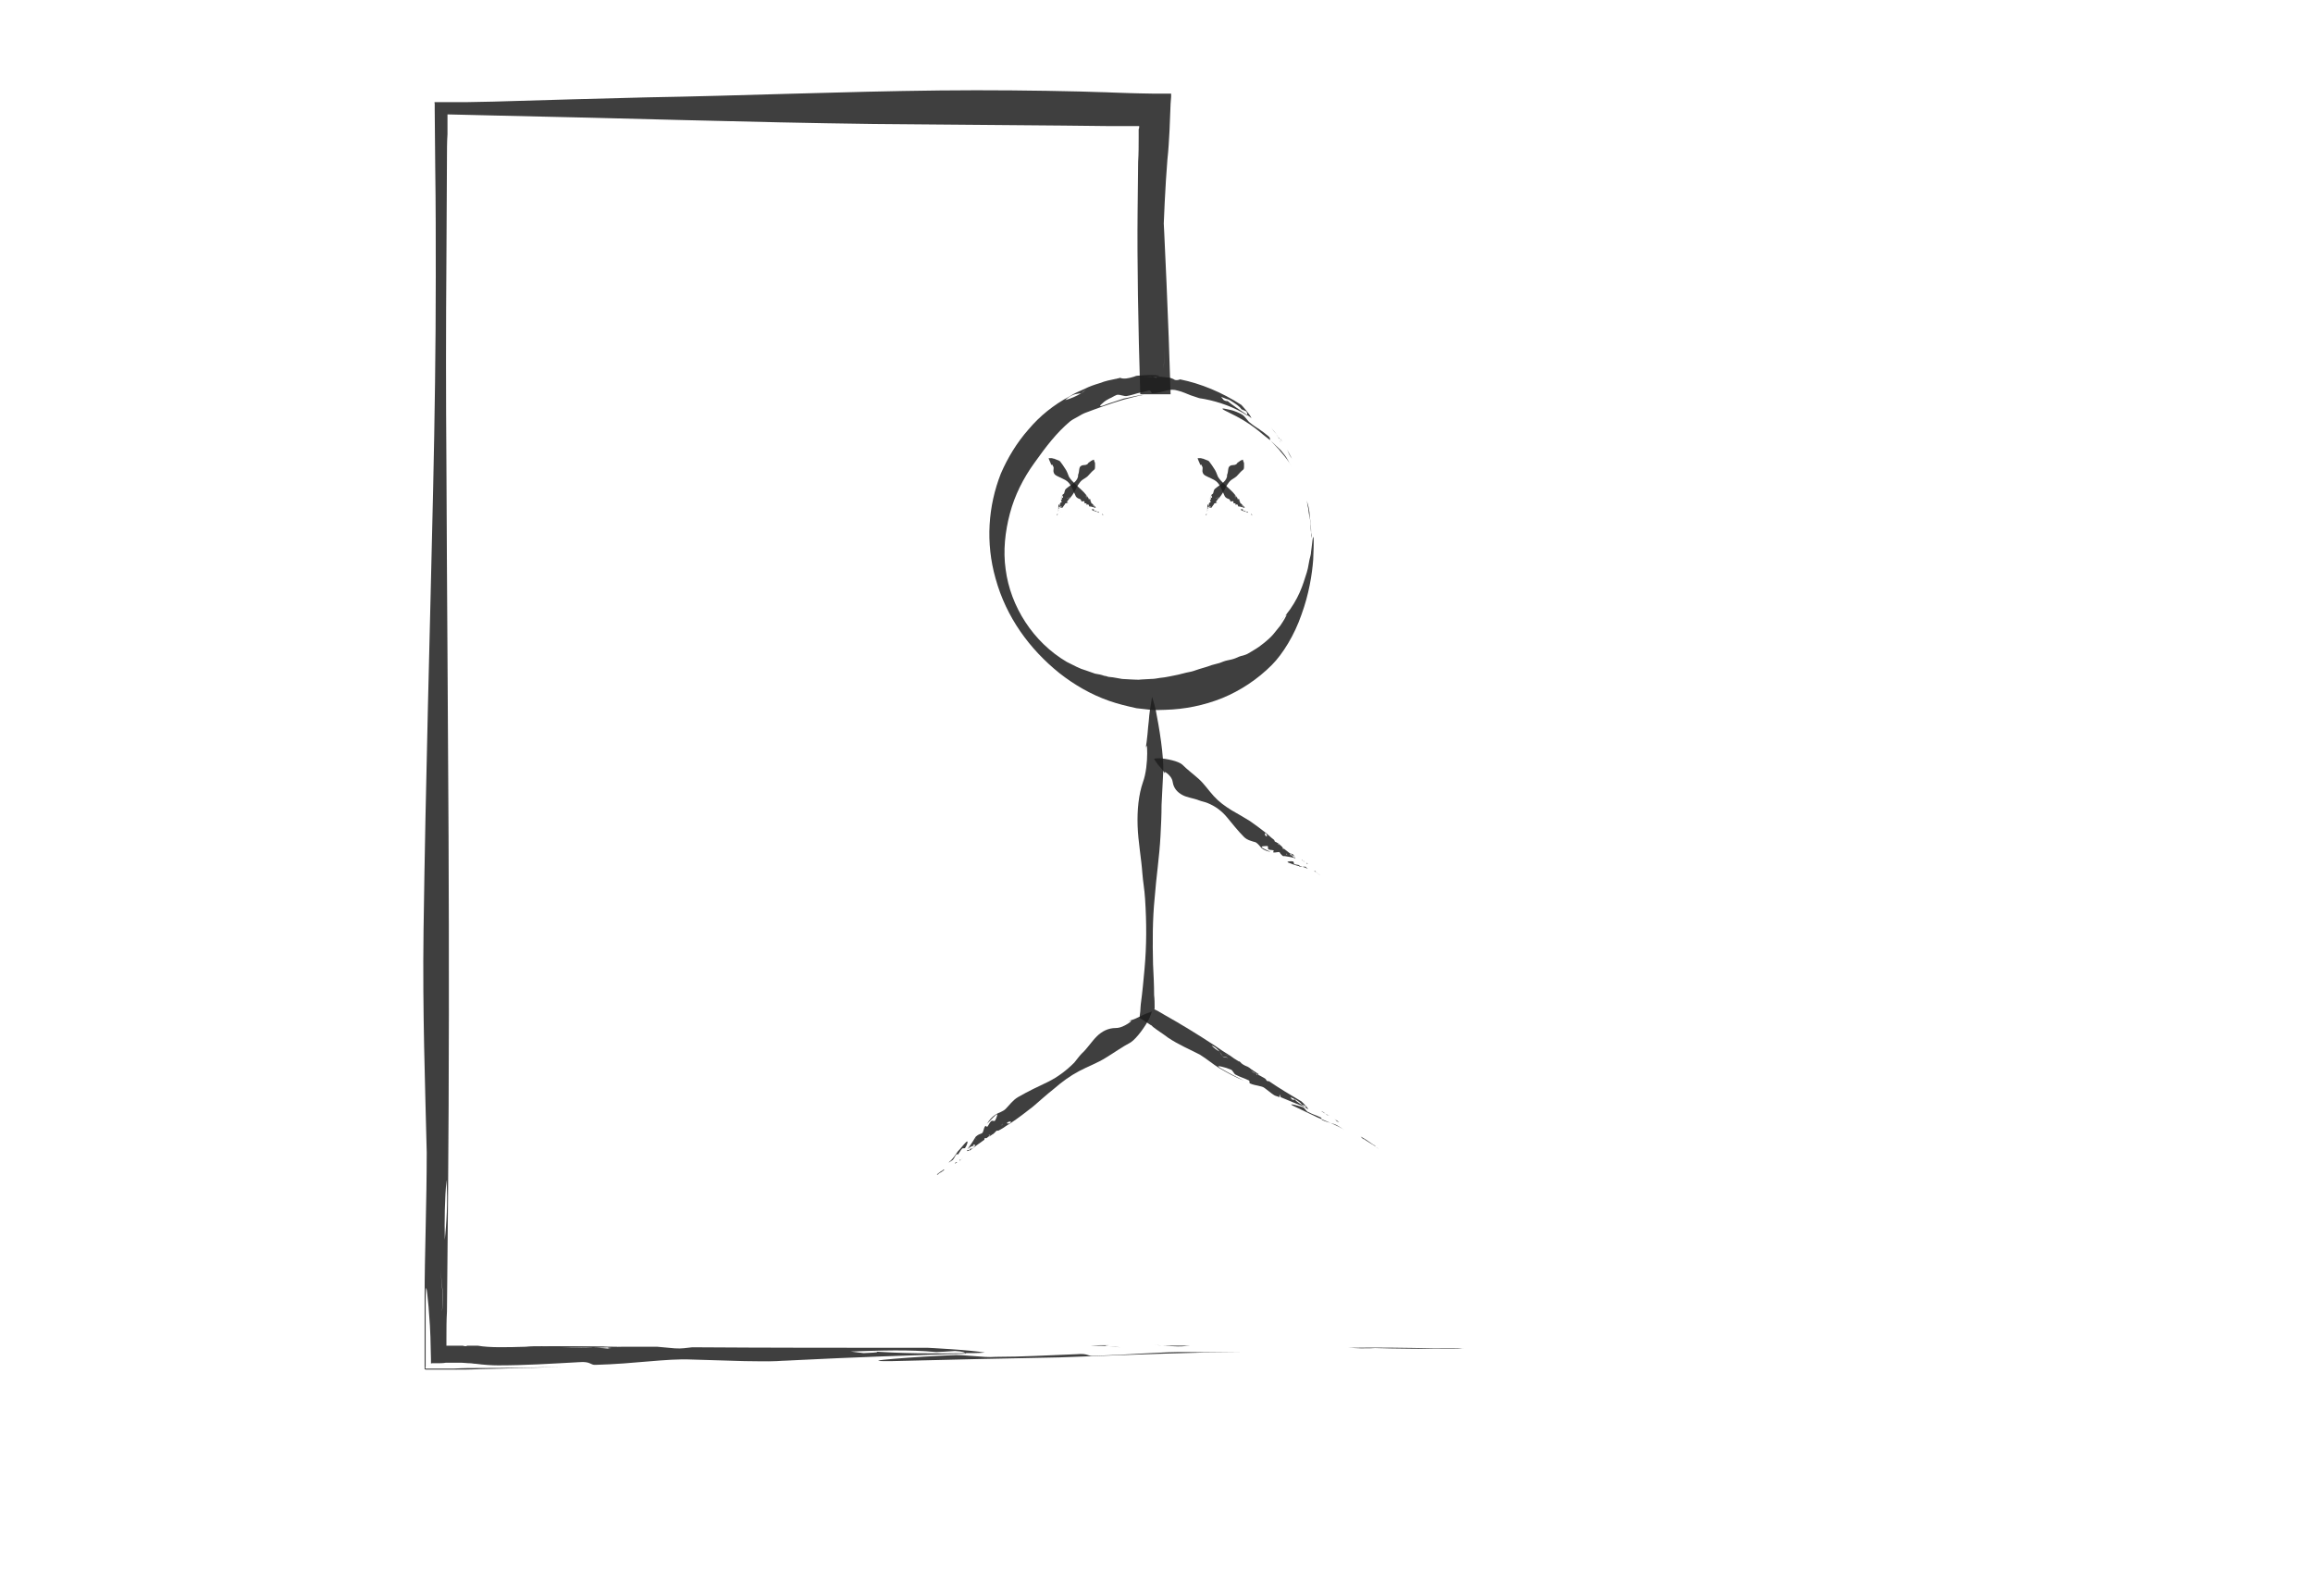 <?xml version="1.0" encoding="utf-8"?>
<!-- Generator: Adobe Illustrator 19.2.1, SVG Export Plug-In . SVG Version: 6.00 Build 0)  -->
<svg version="1.1" id="Calque_1" xmlns="http://www.w3.org/2000/svg" xmlns:xlink="http://www.w3.org/1999/xlink" x="0px" y="0px"
	 viewBox="0 0 434.7 300" style="enable-background:new 0 0 434.7 300;" xml:space="preserve">
<style type="text/css">
	.st0{opacity:0.85;}
	.st1{fill:#1D1D1D;}
	.st2{fill:#FFFFFF;}
</style>
<g>
	<g>
		<g>
			<g class="st0">
				<g>
					<path class="st1" d="M223.7,252.9c-2.2,0-4.5,0-6.7-0.1c1.1,0,2.2,0.1,3.4,0.2C221.8,253.1,222.6,253,223.7,252.9z"/>
					<path class="st1" d="M210.8,252.8c-0.4,0-0.8,0-1.2,0c-0.4,0-0.7,0-1,0C209.3,252.8,210,252.8,210.8,252.8z"/>
					<path class="st1" d="M199.1,252.8c2.1,0,4,0,5.9,0C203.4,252.8,201.4,252.8,199.1,252.8z"/>
					<path class="st1" d="M208.4,253c-0.7-0.1-1.1-0.2,0.1-0.2c0,0,0,0,0,0c-1.2,0-2.3,0-3.5,0.1C206.3,252.9,207.4,252.9,208.4,253
						z"/>
					<path class="st1" d="M208.4,253c0.7,0.1,1.8,0.2,2.2,0.2C209.9,253.1,209.2,253.1,208.4,253z"/>
					<path class="st1" d="M205.5,254.8c-1.2,0.1-0.9-0.5-3.2-0.3c-5.5,0.2-10.1,0.5-15.2,0.5c-2.3,0.2-6-0.5-8.3-0.3
						c-5.5,0.2-19.4,1.2-11.2,1.1c12.4-0.3,20.4-0.5,31.5-0.7c9-0.3,17.7-0.7,26.9-0.9c2.6,0,5,0,7.4,0c-3.2,0-6.4-0.1-10-0.1
						C218.6,254,212.9,254.6,205.5,254.8z"/>
					<path class="st1" d="M273,253.4c-1.2,0-3.5,0-3.5,0c-5.2-0.1-10.7-0.2-16.1-0.1c0.8,0,1.6,0.1,2.4,0.1c3.1,0,3.5-0.1,0.7-0.1
						c6.4,0.2,12.4,0.2,18.5,0.2C274.6,253.5,274.7,253.4,273,253.4z"/>
					<path class="st1" d="M278.6,253.5c-1.2,0-2.4,0-3.6,0c0,0,0.1,0,0.1,0c1.2,0,2.4,0,3.6,0C278.7,253.5,278.6,253.5,278.6,253.5z
						"/>
					<path class="st1" d="M174.4,253.3c-15.5,0-30.1,0-44.3-0.1c-1.1,0.1-1.9,0.3-3.3,0.2c-1.1-0.1-2.2-0.2-3.3-0.3
						c-2.1,0-4.2,0-6.2,0c-0.7,0-1.5,0-2.2,0.1c0,0,0,0-0.1,0c-1.2,0.1-0.8,0.2-0.1,0.3c0.8,0.1,1.5,0.2,2.2,0.3
						c-0.4-0.1-1.5-0.2-2.2-0.3c-1-0.1-2.1-0.2-3.4-0.2c-1.9,0-3.9,0.1-5.9,0c2.3-0.1,4.2-0.1,5.9,0c1.2,0,2.4-0.1,3.5-0.1
						c0.3,0,0.7,0,1-0.1c-4.7,0-9.5-0.1-14.2-0.1c-1.1,0-2.1,0-3,0.1c-3.4,0.1-6.8,0.2-9-0.2c-0.8,0-1.6,0-2.4,0
						c0.1,0,0.3,0,0.4,0.1c-0.3,0-0.6,0-0.8-0.1l-2.3,0l-0.6,0c-0.1,0-0.2,0-0.2,0l0-0.3l0-1.2c0-1.6,0-3.3,0.1-4.9
						c-0.1-2.3-0.3-4.7-0.4-7.1c0,0,0.3-1.6,0.4-2.4c-0.2-1-0.3-2.4-0.4-4c-0.2,1.9-0.5,3.7-0.6,5.3c-0.4,2.4,0.8,5.4,0,8.2
						c0.7-2.8-0.4-5.8,0-8.2c0.2-1.6,0.4-3.4,0.6-5.3c-0.1-3.4,0-7.8,0.3-11.3c0.3,4.4,0,8.1-0.3,11.3c0.1,1.6,0.2,3,0.4,4
						c-0.1,0.8-0.4,2.4-0.4,2.4c0.1,2.4,0.3,4.8,0.4,7.1c0.1-7,0.1-14.1,0.2-21.3c0.2-23.3,0.2-45.7,0.1-68.3
						c-0.1-22.6-0.3-45.4-0.4-69.6c-0.1-13.1-0.1-25.9,0-38.6c0-6.3,0.1-12.6,0.1-18.8c0-1.6,0-3.1,0.1-4.7l0-2.3l0-0.6l0-0.3
						c0-0.2,0-0.4,0-0.5c2.8,0.1,5.6,0.1,8.4,0.2c24.6,0.5,48.1,1.3,71.7,1.6c11.8,0.1,23.6,0.2,35.6,0.3c3,0,6,0.1,9,0.1
						c1.5,0,3,0,4.5,0c0.2,0,0.3,0,0.5,0l0.2,0c0,0,0.1,0,0.1,0l0,0.1c0,0.2,0,0.3-0.1,0.5l0,0.1l0,0.1c0,0,0,0.2,0,0.2l0,1.1
						c0,1.5,0,3.1-0.1,4.6c0,3.1-0.1,6.2-0.1,9.3c-0.1,9,0.1,21.4,0.5,34.4h5.7c-0.4-14-1.1-28.8-1.6-38.5
						c-0.4-6.1-0.7-9.9-0.8-12.2c-0.2-2.2-0.2-2.9-0.3-2.8c-0.1,0.3-0.2,3.7-0.2,4.3c-0.2,6.8-0.5,13-0.7,20.5
						c-0.2,7.5-0.3,16.7-0.8,28.7h2.9c0.1-3,0.2-5.6,0.4-8.7c-0.5,10.5-0.6,6.6-0.6-2.4c0-9,0.3-23.1,1.1-33
						c0.2-1.8,0.3-3.6,0.4-5.5c0.1-1.7,0.1-3.3,0.2-5l0.1-1.3c0-0.2,0-0.5,0-0.6l-0.6,0c-0.9,0-1.7,0-2.6,0c-1.7,0-4-0.1-4.6-0.1
						c-1,0-2-0.1-3-0.1c-2-0.1-4.1-0.1-6.2-0.2c-8.4-0.2-17.4-0.3-26.5-0.2c-18.3,0.2-37.4,1-55.1,1.3c-8.9,0.2-18.3,0.5-28.9,0.8
						c-1.7,0-3.4,0.1-5.1,0.1l-2.6,0l-1.1,0l-1.2,0l-0.6,0l-0.3,0c-0.1,0,0,0.2,0,0.3l0,1.2c0,3.7,0.1,7.3,0.1,11
						c0.1,6.8,0.1,13.5,0.1,20.2c0,13.4-0.2,26.7-0.5,40.2c-0.6,26.8-1.4,54-1.8,82.9c-0.2,15.3,0.3,28.7,0.6,41.6
						c0,9.4-0.4,19.5-0.4,27.1c0,3.9,0,7.6,0,11.3c0,0.6,0,1.2,0,1.8l0,0.5c0,0.1,0.1,0,0.2,0.1l0.2,0l0.9,0c1.2,0,2.4,0,3.6,0
						c1.9,0,3.7,0,5.5-0.1c5.3-0.1,10.4-0.3,15.4-0.4c-5.5,0.1-10.3,0.2-15.3,0.2c-1.6,0-3.2,0-4.9,0.1c-1.1,0-2.2,0-3.3,0
						c-0.6,0-1.1,0-1.7,0l-0.4,0c-0.1-0.1,0-0.3,0-0.4l0-0.8c0-2.3,0-4.7,0-7c0-1.4,0-2.9,0-4.4c0-4.1,0.2-2.7,0.5,0.5
						c0.1,0.8,0.1,1.7,0.2,2.6c0,0.5,0.1,1,0.1,1.4c0,0.7,0.1,1.5,0.1,2.2c0,1.4,0.1,2.9,0.1,4.2c0,0.2,0,0.3,0,0.5l0,0.2
						c0,0.1,0.1,0,0.2,0c0.3,0,0.6,0,0.9,0c0.6,0,1.2,0,1.7-0.1c0.9,0,1.8,0,2.9,0c0.5,0,1,0.1,1.6,0.1c0.4,0,0.7,0.1,1.1,0.1
						c1.5,0.2,3,0.3,4.2,0.3c5.1,0,9.7-0.3,15.2-0.6c2.3-0.2,2.1,0.6,3.2,0.5c7.4-0.2,13.2-1.2,17.9-1c3.6,0.1,6.9,0.2,10,0.3
						c2,0,4,0.1,6.1,0c1.3-0.1,2.7-0.1,4-0.2c-1.1-0.2-1.5-0.5-1.8-0.7c2,0.1,4.7,0.1,6.7,0.2c-2-0.1-4.7-0.1-6.7-0.2
						c0.4,0.3,0.7,0.5,1.8,0.7c9.8-0.5,21.1-0.9,31.6-1.2c0,0-0.1,0-0.1-0.1c-6.1,0.1-12.1,0.1-18.5-0.4c2.8,0.1,2.4,0.3-0.7,0.4
						c-0.8-0.1-1.6-0.2-2.4-0.3c5.5-0.2,10.9-0.4,16.1,0.1c0,0,2.3-0.1,3.5-0.2c1.7,0.1,1.7,0.3,2,0.4c1.2,0,2.4,0,3.6-0.1
						C182.5,253.7,174.4,253.3,174.4,253.3z"/>
					<path class="st1" d="M111.3,253.2c0.8,0,1.9,0,3-0.1c-4,0-7.9-0.1-11.9-0.1C104.5,253.4,107.9,253.3,111.3,253.2z"/>
				</g>
			</g>
		</g>
	</g>
</g>
<g>
	<g>
		<g>
			<g class="st0">
				<g>
					<path class="st1" d="M242.8,86.2c-0.3-0.6-0.6-1.1-0.9-1.7c0.1,0.3,0.3,0.6,0.4,0.9C242.5,85.8,242.6,85.9,242.8,86.2z"/>
					<path class="st1" d="M241,83c-0.1-0.1-0.1-0.2-0.2-0.3c-0.1-0.1-0.1-0.2-0.2-0.2L241,83z"/>
					<path class="st1" d="M238.9,80.4c0.4,0.5,0.7,0.9,1.1,1.3C239.7,81.3,239.3,80.9,238.9,80.4z"/>
					<path class="st1" d="M240.4,82.6c-0.1-0.2-0.1-0.3,0.1-0.1c0,0,0,0,0,0c-0.2-0.3-0.4-0.5-0.6-0.8
						C240.2,82,240.3,82.3,240.4,82.6z"/>
					<path class="st1" d="M240.4,82.6c0.1,0.2,0.2,0.5,0.3,0.6C240.6,83,240.5,82.8,240.4,82.6z"/>
					<path class="st1" d="M238.8,82.8c-0.3-0.2,0.1-0.4-0.4-0.8c-0.6-0.5-1.1-0.9-1.7-1.3c-0.6-0.4-1.1-0.7-1.7-1.2
						c-0.5-0.3-1-1.3-1.6-1.6c-0.3-0.2-0.8-0.4-1.3-0.6c-0.5-0.2-1-0.3-1.5-0.4c-0.8-0.2-1.3-0.2-0.3,0.3c2.9,1.4,4.8,2.5,7.1,4.5
						C237.9,82.1,238.4,82.5,238.8,82.8l1.3,1.4c0.2,0.2,0.4,0.4,0.6,0.7l0.6,0.7c0.4,0.5,0.8,1,1.1,1.5c0.3,0.6,0.6,1.2,0.9,1.8
						c-0.2-0.4-0.4-0.8-0.6-1.2c-0.2-0.4-0.4-0.8-0.7-1.3c-0.3-0.6-0.8-1.2-1.3-1.8C240.2,84.1,239.5,83.5,238.8,82.8z"/>
					<path class="st1" d="M246.4,99.5c0-0.3-0.1-1-0.1-1c0-0.7-0.2-1.5-0.2-2.2c-0.1-0.4-0.1-0.8-0.2-1.1c-0.1-0.4-0.2-0.7-0.3-1.1
						c0,0.2,0.1,0.4,0.1,0.7c0.2,0.9,0.2,1,0.1,0.2c0.1,0.9,0.2,1.8,0.4,2.6c0.1,0.8,0.1,1.7,0.2,2.6
						C246.4,100,246.4,100,246.4,99.5z"/>
					<path class="st1" d="M246.5,101.1c0-0.3,0-0.7-0.1-1l0,0C246.4,100.5,246.4,100.8,246.5,101.1L246.5,101.1z"/>
					<path class="st1" d="M233.3,76.1c-3.7-2.4-7.6-4-11.5-4.8c-0.3,0.1-0.6,0.2-1,0.1c-0.3-0.2-0.6-0.3-0.9-0.4
						c-0.6-0.1-1.2-0.1-1.8-0.2c-0.2,0-0.4,0-0.6,0l0,0c-0.3,0.1-0.2,0.2,0,0.3c0.2,0.1,0.4,0.2,0.6,0.3c-0.1-0.1-0.4-0.2-0.6-0.3
						c-0.3-0.1-0.6-0.2-0.9-0.3c-0.5,0.1-1.1,0.1-1.7,0.1c0.6-0.1,1.2-0.2,1.7-0.1c0.3,0,0.7,0,1-0.1c0.1,0,0.2,0,0.3-0.1
						c-1.3-0.2-2.7-0.1-4,0c-0.3,0-0.6,0.1-0.8,0.2c-1,0.3-1.9,0.5-2.6,0.2c-0.2,0.1-0.5,0.1-0.7,0.2l0.2,0c-0.1,0-0.2,0-0.3,0
						c-1,0.2-2,0.4-3,0.8c-0.6,0.4-1.2,0.8-1.8,1.1c0,0-0.1,0-0.3,0c-0.2,0-0.4,0-0.5,0c-0.2,0.3-0.5,0.6-0.9,0.8
						c0.6,0,1.1,0,1.6-0.1c0.7,0.1,1.1-1.2,2.1-0.8c-1-0.4-1.4,0.9-2.1,0.8c-0.5,0.1-1,0-1.6,0.1c-0.8,0.5-1.9,1-3,1.3
						c0.5-0.5,1-0.8,1.5-1c0.5-0.2,1-0.2,1.5-0.3c0.4-0.3,0.7-0.5,0.9-0.8c0.1,0,0.3,0,0.5,0c0.2,0,0.3,0,0.3,0
						c0.6-0.3,1.2-0.7,1.8-1.1c-1,0.3-1.9,0.6-2.9,1.1c-0.9,0.4-1.9,0.8-2.8,1.4c-3,1.6-5.6,3.7-7.7,6.2c-2.2,2.5-3.9,5.3-5.2,8.3
						c-2.4,6.1-2.9,13-1,19.7c2,7.3,6.4,13.3,12,17.8c2.8,2.2,5.9,4,9.3,5.2c1.7,0.6,3.4,1,5.2,1.4l2.7,0.3c0.9,0.1,1.8,0,2.7,0
						c3.6-0.1,7.2-0.8,10.7-2.2c3.4-1.4,6.6-3.5,9.3-6.2c2.1-2.1,4.3-5.7,5.6-9.5c1.4-3.8,2-7.6,2.2-10.3c0.3-7-0.2-3.4-0.2-3.1
						c-0.1,0.6-0.1,1.1-0.2,1.6c0,0.5-0.2,1-0.3,1.5c-0.1,0.5-0.2,1-0.3,1.6c-0.1,0.5-0.3,1.1-0.5,1.7c-0.7,2.3-1.8,5.2-4.7,8.3
						c0.9-1.1,1.3-1.4,1.2-1.2c-0.1,0.2-0.5,1-1.2,2c-0.4,0.5-0.8,1-1.3,1.6c-0.5,0.6-1.1,1.1-1.7,1.6c-0.6,0.5-1.3,1-2,1.4
						c-0.3,0.2-0.7,0.4-1,0.6c-0.3,0.2-0.7,0.3-1,0.4c-0.5,0.1-1,0.3-1.4,0.5c-0.5,0.2-1,0.3-1.5,0.4c-0.5,0.1-1,0.3-1.5,0.5
						c-0.5,0.1-1,0.3-1.5,0.4c-1,0.4-2,0.6-3.1,1c-0.5,0.2-1.1,0.3-1.6,0.4c-0.5,0.1-1.1,0.3-1.6,0.4c-1.1,0.2-2.2,0.5-3.4,0.6
						c-0.6,0.1-1.1,0.2-1.7,0.2l-1.8,0.1c-0.6,0.1-1.2,0-1.8,0c-0.6,0-1.2-0.1-1.8-0.1c-0.6-0.1-1.2-0.2-1.7-0.3l-0.9-0.1
						c-0.3-0.1-0.6-0.2-0.8-0.2c-0.5-0.2-1.1-0.3-1.7-0.4c-0.6-0.2-1.1-0.4-1.7-0.6c-0.3-0.1-0.6-0.2-0.9-0.3
						c-0.3-0.1-0.6-0.3-0.9-0.4c-0.6-0.3-1.2-0.6-1.8-0.9c-6.3-3.7-10.6-10.4-11.5-17.4c-0.5-3.5-0.1-7.1,0.8-10.5
						c0.9-3.4,2.5-6.6,4.6-9.5c2.2-3.1,4.2-5.7,6.7-7.8c0.5-0.4,1-0.6,1.5-0.9c0.5-0.3,1-0.6,1.6-0.8c1.1-0.4,2.1-0.8,3-1.1
						c1.4-0.5,2.7-0.9,4-1.3c1.3-0.3,2.5-0.7,3.8-0.9c-1.4,0.1-2.6,0.5-3.8,0.7c-0.6,0.2-1.2,0.4-1.8,0.6c-0.6,0.2-1.3,0.4-2,0.7
						c-1,0.3-0.7,0-0.1-0.5c0.3-0.3,0.8-0.6,1.2-0.8c0.5-0.2,0.9-0.5,1.2-0.6c0.3-0.2,0.7-0.1,1.1,0c0.4,0.1,0.8,0.2,1.1,0.1
						c0.6-0.1,1.2-0.3,1.9-0.5c0.6-0.1,1.3-0.3,2-0.5c0.6-0.2,0.5,0.6,0.8,0.5c0.9,0,1.8-0.3,2.6-0.5c0.8-0.2,1.5-0.2,2.1,0
						c0.9,0.2,1.7,0.6,2.5,0.9c0.5,0.2,1,0.3,1.5,0.5c0.3,0.1,0.7,0.1,1.1,0.2c-0.2-0.3-0.2-0.6-0.2-0.9c0.5,0.2,1.1,0.6,1.6,0.8
						c-0.5-0.2-1.1-0.6-1.6-0.8c0,0.3,0,0.6,0.2,0.9c2.6,0.5,5.6,1.5,8,3.1l0-0.1c-1.4-1-2.8-1.8-4.1-3c0.3,0.2,0.4,0.4,0.4,0.4
						c-0.1,0-0.3,0-0.7-0.2l-0.5-0.6c0.4,0.1,0.7,0.3,1.1,0.4c0.4,0.1,0.7,0.3,1,0.5c0.6,0.4,1.3,0.8,1.7,1.4c0,0,0.6,0.3,0.9,0.4
						c0.3,0.4,0.2,0.5,0.2,0.7c0.3,0.2,0.6,0.4,0.8,0.6C234.9,77.8,233.3,76.1,233.3,76.1z"/>
					<path class="st1" d="M216.5,70.9c0.2,0,0.5,0,0.8,0L216.5,70.9l-0.9-0.1l-1.7,0C214.6,71.2,215.5,71.1,216.5,70.9z"/>
				</g>
			</g>
		</g>
	</g>
</g>
<g>
	<g>
		<g>
			<g class="st0">
				<g>
					<path class="st1" d="M251.7,210.9l-0.9-0.6c0.1,0.1,0.3,0.2,0.4,0.4C251.3,210.8,251.5,210.8,251.7,210.9z"/>
					<path class="st1" d="M249.9,209.7c-0.1,0-0.1-0.1-0.2-0.1c-0.1,0-0.1,0-0.2-0.1L249.9,209.7z"/>
					<path class="st1" d="M248.3,208.8c0.3,0.2,0.6,0.4,0.8,0.5C248.9,209.1,248.6,208.9,248.3,208.8z"/>
					<path class="st1" d="M249.5,209.7c-0.1-0.1-0.1-0.2,0.1-0.1l0,0c-0.2-0.1-0.3-0.2-0.5-0.3C249.2,209.4,249.4,209.5,249.5,209.7
						z"/>
					<path class="st1" d="M249.5,209.7c0.1,0.1,0.2,0.2,0.2,0.3C249.7,209.9,249.6,209.8,249.5,209.7z"/>
					<path class="st1" d="M248.5,210.5c-0.2-0.1,0-0.3-0.3-0.5c-0.8-0.4-1.6-0.6-2.3-1c-0.4-0.1-0.7-0.8-1-0.9
						c-0.8-0.3-3.1-0.9-1.9-0.3c1.8,0.9,3,1.4,4.6,2.2c1.4,0.6,2.7,1.1,4.1,1.8c0.4,0.2,0.7,0.4,1,0.6c-0.4-0.3-0.9-0.6-1.4-0.9
						C250.6,211.1,249.6,211,248.5,210.5z"/>
					<path class="st1" d="M258.4,215.3c-0.2-0.1-0.5-0.3-0.5-0.3c-0.7-0.5-1.4-1-2.2-1.4l0.3,0.3c0.4,0.3,0.5,0.3,0.1,0
						c0.8,0.6,1.7,1.1,2.5,1.6C258.6,215.5,258.6,215.5,258.4,215.3z"/>
					<path class="st1" d="M259.1,215.9c-0.2-0.1-0.3-0.2-0.5-0.3l0,0C258.8,215.7,259,215.8,259.1,215.9L259.1,215.9z"/>
					<path class="st1" d="M244.6,207c-2.2-1.3-4.2-2.5-6.1-3.8c-0.2,0-0.4,0-0.5-0.2c-0.1-0.2-0.2-0.3-0.4-0.4l-0.9-0.5
						c-0.1,0-0.2-0.1-0.3-0.2l0,0c-0.2,0-0.2,0-0.1,0.2c0.1,0.1,0.2,0.2,0.2,0.3c0-0.1-0.1-0.2-0.2-0.3c-0.1-0.1-0.2-0.3-0.4-0.4
						c-0.3-0.1-0.6-0.3-0.8-0.5c0.3,0.1,0.6,0.3,0.8,0.5c0.2,0.1,0.4,0.2,0.5,0.2c0.1,0,0.1,0,0.2,0c-0.6-0.4-1.3-0.8-1.9-1.3
						c-0.2-0.1-0.3-0.2-0.4-0.2c-0.5-0.2-1-0.5-1.2-0.8l-0.3-0.2c0,0,0,0.1,0,0.1c0,0-0.1-0.1-0.1-0.1c-0.5-0.3-1-0.6-1.5-1
						c-0.4-0.1-0.8-0.2-1.1-0.3c0,0-0.1-0.3-0.2-0.4c-0.2,0-0.4,0-0.7-0.1c0.2,0.3,0.4,0.6,0.5,0.8c0.2,0.4,1,0,1.2,0.7
						c-0.1-0.6-1-0.2-1.2-0.7c-0.2-0.2-0.3-0.5-0.5-0.8c-0.5-0.2-1.1-0.7-1.5-1.1c0.7,0.2,1.1,0.7,1.5,1.1c0.2,0.1,0.5,0.1,0.7,0.1
						c0.1,0.1,0.2,0.4,0.2,0.4c0.4,0.1,0.8,0.2,1.1,0.3c-1-0.6-1.9-1.2-2.9-1.9c-3.2-2.1-6.3-4-9.5-5.8l-1.2-0.7l-0.4-0.2l-0.2-0.1
						c-0.1,0,0-0.2,0-0.2c0-0.8,0-1.7-0.1-2.5c0-1.9-0.1-3.8-0.2-5.8c-0.1-4.3-0.1-8.4,0.3-12.4c0.3-4,0.9-7.8,1.1-11.7
						c0.1-1.9,0.2-3.8,0.2-5.8c0.1-1.9,0.2-3.9,0.3-6c0.2-3.1-0.8-8.9-1.4-11.9c-0.5-2-0.7-2.5-0.7-2.4c0,0-0.1,0.6-0.1,0.7
						c-0.2,1.2-0.4,2.3-0.5,3.8c-0.2,1.4-0.2,3.2-0.7,5.7c0.3-1.7,0.4-1.1,0.4,0.4c0,1.5-0.2,3.8-0.8,5.4c-0.8,2.3-1.1,5.2-1,8.2
						c0.1,3,0.7,6.1,0.9,9c0.1,1.4,0.4,3,0.5,4.7c0.3,4.5,0.3,8.8-0.1,13.2c-0.2,2.2-0.4,4.4-0.7,6.6c0,0.2-0.1,0.9-0.1,1.4
						l-0.1,0.8l0,0.4c0.1,0.1,0.2,0.1,0.3,0.2c0.5,0.3,0.9,0.6,1.4,0.9l0.3,0.2l0.2,0.1l0.3,0.3c0.9,0.7,1.9,1.3,2.8,2
						c2.1,1.4,4.1,2.2,6,3.2c1.3,0.8,2.6,1.9,3.6,2.5c1.7,1,3.2,1.8,4.7,2.4c-1.6-0.8-2.8-1.4-4.5-2.4c-1.2-0.7,1.1-0.1,2,0.3
						c0.4,0.1,0.6,0.9,1,1c0.7,0.4,1.5,0.6,2.3,1c0.4,0.1,0.1,0.5,0.3,0.6c1.1,0.5,2.2,0.4,2.8,0.9c0.5,0.4,0.9,0.7,1.3,1
						c0.3,0.2,0.5,0.4,0.9,0.5c0.2,0.1,0.4,0.1,0.6,0.2c-0.1-0.2,0-0.4,0-0.6c0.3,0.2,0.6,0.5,0.9,0.7c-0.3-0.2-0.6-0.5-0.9-0.7
						c0,0.2,0.1,0.4,0.2,0.6c1.5,0.6,3,1.3,5,2v0c-1-0.5-1.9-1-2.6-1.8c0.3,0.3,0.1,0.4-0.3,0.2l-0.3-0.4c0.8,0.3,1.6,0.7,2.2,1.4
						c0,0,0.4,0.1,0.6,0.2c0.2,0.2,0.1,0.3,0.1,0.4c0.2,0.1,0.3,0.2,0.5,0.3C245.6,207.9,244.6,207,244.6,207z"/>
					<path class="st1" d="M235.9,201.6c0.1,0.1,0.3,0.1,0.4,0.2l-1.6-1.1C234.8,201.2,235.4,201.4,235.9,201.6z"/>
				</g>
			</g>
		</g>
	</g>
</g>
<g>
	<line class="st2" x1="216.2" y1="190" x2="175.9" y2="220.9"/>
	<g>
		<g>
			<g class="st0">
				<g>
					<path class="st1" d="M179.5,218.7l0.4-0.3c-0.1,0-0.2,0-0.3,0.1C179.5,218.5,179.5,218.6,179.5,218.7z"/>
					<polygon class="st1" points="180.3,218.2 180.4,218.2 180.4,218.1 					"/>
					<path class="st1" d="M181,217.6c-0.1,0.1-0.3,0.2-0.4,0.3C180.7,217.8,180.8,217.8,181,217.6z"/>
					<path class="st1" d="M180.3,218c0.1,0,0.1,0,0.1,0.1l0,0l0.2-0.2C180.5,217.9,180.4,218,180.3,218z"/>
					<path class="st1" d="M180.3,218c-0.1,0-0.2,0-0.2,0C180.2,218,180.3,218,180.3,218z"/>
					<path class="st1" d="M179.8,216.9c0-0.1,0.2,0.2,0.3,0c0.3-0.4,0.4-0.7,0.7-1c0.1-0.2,0.6,0,0.6-0.2c0.3-0.4,0.7-1.5,0.2-1.1
						c-0.7,0.7-1,1.2-1.6,1.8c-0.4,0.6-0.8,1.2-1.3,1.7c-0.1,0.1-0.3,0.2-0.4,0.4c0.2-0.1,0.4-0.3,0.6-0.4
						C179.3,217.9,179.4,217.3,179.8,216.9z"/>
					<path class="st1" d="M176.3,220.7c0.1-0.1,0.2-0.2,0.2-0.2c0.4-0.2,0.7-0.4,1-0.7l-0.2,0c-0.2,0.2-0.2,0.2,0,0.1
						c-0.5,0.2-0.8,0.5-1.2,0.8C176.1,220.8,176.2,220.8,176.3,220.7z"/>
					<path class="st1" d="M175.9,220.9c0.1-0.1,0.1-0.1,0.2-0.2l0,0L175.9,220.9L175.9,220.9z"/>
					<path class="st1" d="M182.3,216.2c0.9-0.7,1.8-1.4,2.7-2c0-0.1,0-0.3,0.1-0.3c0.1,0,0.2,0,0.3,0l0.4-0.3l0.1-0.1l0,0
						c0-0.1,0-0.1-0.1-0.2c-0.1,0-0.2,0-0.2,0c0.1,0,0.2,0,0.2,0c0.1,0,0.2,0,0.3,0c0.1-0.1,0.2-0.2,0.3-0.3
						c-0.1,0.2-0.2,0.2-0.3,0.3l-0.2,0.2l0,0.1l0.9-0.6c0.1-0.1,0.1-0.1,0.2-0.2c0.2-0.2,0.3-0.4,0.6-0.3l0.2-0.1c0,0,0,0-0.1,0
						c0,0,0.1,0,0.1,0l0.7-0.4c0.1-0.2,0.2-0.4,0.3-0.6c0,0,0.2,0.1,0.3,0.1c0-0.1,0-0.3,0.1-0.4c-0.2,0-0.4-0.1-0.6-0.1
						c-0.3-0.1,0,0.7-0.5,0.4c0.5,0.2,0.2-0.5,0.5-0.4c0.2,0,0.4,0.1,0.6,0.1c0.1-0.2,0.5-0.4,0.8-0.3c-0.1,0.4-0.5,0.4-0.8,0.3
						c-0.1,0.1-0.1,0.2-0.1,0.4c-0.1,0-0.3-0.1-0.3-0.1c-0.1,0.2-0.2,0.4-0.3,0.6c0.4-0.3,0.9-0.6,1.4-0.9c1.5-1,2.8-2,4.2-3.1
						c1.3-1.1,2.6-2.3,4-3.4c1.5-1.3,3-2.4,4.7-3.3c1.7-0.9,3.4-1.5,5-2.5c1.5-0.9,3-2,4.7-2.9c1.2-0.8,2.8-3.1,3.5-4.5
						c0.4-1,0.5-1.3,0.5-1.3c0,0-0.3,0.1-0.3,0.1c-0.6,0.2-1.1,0.4-1.7,0.7c-0.6,0.3-1.3,0.7-2.5,1c0.8-0.2,0.7,0,0.1,0.4
						c-0.6,0.4-1.5,0.9-2.4,0.9c-1.4,0-2.6,0.6-3.6,1.6c-1,1-1.8,2.3-2.8,3.2c-0.5,0.5-0.9,1.1-1.4,1.7c-1.5,1.5-3.1,2.7-4.9,3.6
						c-1.9,0.9-3.8,1.8-5.7,2.9c-1,0.6-1.6,1.5-2.3,2.2c-0.5,0.5-1.3,0.7-1.8,1c-0.8,0.5-1.3,1.1-1.7,1.8c0.6-0.6,1-1.1,1.7-1.7
						c0.5-0.4,0,0.8-0.2,1.1c-0.1,0.2-0.6-0.1-0.7,0.1c-0.3,0.2-0.4,0.6-0.7,1c-0.1,0.2-0.4-0.2-0.4-0.1c-0.4,0.4-0.3,1.2-0.7,1.4
						c-0.3,0.1-0.5,0.2-0.7,0.3c-0.1,0.1-0.3,0.2-0.4,0.3l-0.2,0.3c0.2,0.1,0.3,0.2,0.4,0.3c-0.1,0.1-0.4,0.1-0.5,0.2
						c0.1-0.1,0.4-0.1,0.5-0.2c-0.1-0.1-0.3-0.2-0.4-0.3c-0.4,0.7-0.9,1.4-1.4,2.1l0,0c0.3-0.3,0.7-0.6,1.3-0.7
						c-0.2,0-0.3-0.1-0.1-0.2l0.3,0.1c-0.2,0.4-0.5,0.7-1,0.7c0,0-0.1,0.2-0.1,0.3c-0.1,0-0.2-0.1-0.3-0.1c-0.1,0.1-0.1,0.1-0.2,0.2
						C181.6,216.4,182.3,216.2,182.3,216.2z"/>
					<path class="st1" d="M186.1,213.3c0,0.1-0.1,0.1-0.2,0.2l0.8-0.5C186.4,212.9,186.2,213.1,186.1,213.3z"/>
				</g>
			</g>
		</g>
	</g>
</g>
<g>
	<g>
		<g>
			<g class="st0">
				<g>
					<path class="st1" d="M245.8,162.4l-0.3-0.3c0,0.1,0.1,0.1,0.1,0.2C245.6,162.4,245.7,162.4,245.8,162.4z"/>
					<path class="st1" d="M245.2,161.9L245.2,161.9l-0.1-0.1C245.1,161.9,245.2,161.9,245.2,161.9z"/>
					<path class="st1" d="M244.6,161.6c0.1,0.1,0.2,0.1,0.3,0.2C244.8,161.7,244.8,161.6,244.6,161.6z"/>
					<path class="st1" d="M245,162c0-0.1,0-0.1,0.1-0.1l0,0l-0.2-0.1C245,161.8,245,161.9,245,162z"/>
					<path class="st1" d="M245,162c0,0.1,0,0.1,0,0.2C245,162.1,245,162,245,162z"/>
					<path class="st1" d="M244.2,162.9c-0.1,0,0.1-0.3,0-0.3c-0.3-0.1-0.7-0.1-0.9-0.2c-0.2,0-0.1-0.5-0.3-0.5
						c-0.3-0.1-1.4,0-0.9,0.2c0.7,0.3,1.1,0.4,1.7,0.6c0.5,0.1,1.1,0.2,1.6,0.4c0.1,0.1,0.2,0.1,0.4,0.2c-0.1-0.1-0.3-0.2-0.4-0.4
						C245.1,162.8,244.6,163,244.2,162.9z"/>
					<path class="st1" d="M247.9,164.3c-0.1,0-0.2-0.1-0.2-0.1c-0.2-0.2-0.4-0.4-0.7-0.6l0.1,0.2c0.2,0.1,0.2,0.1,0.1-0.1
						c0.2,0.3,0.5,0.5,0.8,0.7C247.9,164.4,247.9,164.3,247.9,164.3z"/>
					<path class="st1" d="M248.1,164.5c-0.1,0-0.1-0.1-0.2-0.1l0,0L248.1,164.5L248.1,164.5z"/>
					<path class="st1" d="M243.3,161c-0.7-0.5-1.4-1-2-1.5c-0.1,0-0.2,0.1-0.2,0c0-0.1,0-0.2-0.1-0.3l-0.3-0.3c0,0-0.1-0.1-0.1-0.1
						h0c-0.1,0-0.1,0.1-0.1,0.2c0,0.1,0,0.2,0,0.2c0,0,0-0.1,0-0.2c0-0.1,0-0.2-0.1-0.2c-0.1,0-0.2-0.1-0.3-0.2
						c0.1,0,0.2,0.1,0.3,0.2l0.2,0.1l0.1,0l-0.6-0.5c-0.1,0-0.1,0-0.2-0.1c-0.2-0.1-0.4-0.1-0.4-0.4l-0.1-0.1c0,0,0,0,0,0.1
						c0,0,0,0,0-0.1l-0.5-0.4c-0.2,0-0.3,0-0.5,0c0,0,0-0.2,0-0.3c-0.1,0.1-0.2,0.1-0.3,0.1c0,0.2,0,0.4,0,0.5
						c0,0.3,0.5-0.2,0.4,0.2c0.1-0.5-0.4,0-0.4-0.2c0-0.1,0-0.3,0-0.5c-0.2,0-0.4-0.2-0.4-0.6c0.3,0,0.4,0.2,0.4,0.6
						c0.1,0,0.2,0,0.3-0.1c0,0.1,0,0.3,0,0.3c0.2,0,0.3,0,0.5,0c-0.3-0.3-0.6-0.5-0.9-0.8c-1-0.8-2.1-1.6-3.1-2.3
						c-1.1-0.7-2.2-1.3-3.4-2c-1.3-0.8-2.4-1.6-3.4-2.7c-1-1.1-1.8-2.3-2.8-3.2c-1-0.9-2.1-1.7-3.1-2.7c-0.8-0.7-3-1.1-4.2-1.2
						c-0.9,0-1.1,0.1-1.1,0.1c0,0,0.1,0.2,0.1,0.2c0.3,0.4,0.5,0.8,0.8,1.1c0.3,0.4,0.8,0.8,1.2,1.7c-0.3-0.6-0.1-0.6,0.3-0.3
						c0.4,0.3,1,0.9,1.1,1.7c0.2,1.2,0.9,1.9,1.8,2.4c0.9,0.5,2.1,0.6,3.1,1c0.5,0.2,1.1,0.3,1.6,0.5c1.5,0.6,2.7,1.5,3.7,2.7
						c1,1.2,2,2.5,3.2,3.7c0.6,0.6,1.5,0.8,2.2,1c0.5,0.3,0.8,0.8,1.1,1.1c0.5,0.4,1.1,0.6,1.7,0.7c-0.6-0.3-1-0.4-1.6-0.8
						c-0.4-0.3,0.6-0.3,1-0.3c0.2,0,0,0.6,0.2,0.6c0.2,0.2,0.6,0.1,0.9,0.2c0.2,0-0.1,0.4,0,0.4c0.4,0.1,1.1-0.2,1.2,0
						c0.1,0.2,0.2,0.3,0.4,0.5c0.1,0.1,0.2,0.2,0.3,0.2l0.3,0c0-0.2,0.1-0.3,0.2-0.5c0.1,0.1,0.2,0.2,0.2,0.3
						c-0.1-0.1-0.2-0.2-0.2-0.3c-0.1,0.2-0.2,0.3-0.2,0.5c0.6,0.1,1.3,0.2,1.9,0.4l0,0c-0.3-0.2-0.6-0.4-0.7-0.8
						c0.1,0.2,0,0.3-0.2,0.2l0-0.3c0.3,0.1,0.7,0.1,0.7,0.6c0,0,0.2,0,0.2,0c0,0.1,0,0.2-0.1,0.3c0.1,0,0.1,0.1,0.2,0.1
						C243.5,161.5,243.3,161,243.3,161z"/>
					<path class="st1" d="M240.4,159c0,0,0.1,0,0.2,0.1l-0.5-0.4C240,158.9,240.2,158.9,240.4,159z"/>
				</g>
			</g>
		</g>
	</g>
</g>
<g>
	<g>
		<g>
			<g class="st0">
				<g>
					<path class="st1" d="M199.2,96.2L199.2,96.2C199.3,96.1,199.3,96.2,199.2,96.2C199.2,96.2,199.2,96.2,199.2,96.2z"/>
					<path class="st1" d="M199.4,96L199.4,96L199.4,96C199.4,96,199.4,96,199.4,96z"/>
					<path class="st1" d="M199.5,95.8C199.5,95.9,199.5,95.9,199.5,95.8C199.5,95.9,199.5,95.9,199.5,95.8z"/>
					<path class="st1" d="M199.4,96C199.4,96,199.4,96,199.4,96L199.4,96C199.5,96,199.5,96,199.4,96C199.4,96,199.4,96,199.4,96z"
						/>
					<path class="st1" d="M199.4,96C199.4,96,199.3,96,199.4,96C199.3,96,199.4,96,199.4,96z"/>
					<path class="st1" d="M198.9,95.6c0,0,0.1,0.1,0.1,0c0-0.1,0-0.3,0-0.3c0-0.1,0.2,0,0.2-0.1c0-0.1-0.1-0.5-0.2-0.4
						c-0.1,0.2-0.1,0.4-0.1,0.6c0,0.2,0,0.4,0,0.6c0,0,0,0.1-0.1,0.1l0.1-0.1C199,95.9,198.9,95.7,198.9,95.6z"/>
					<path class="st1" d="M198.6,96.9C198.6,96.9,198.6,96.9,198.6,96.9c0.1-0.1,0.2-0.2,0.2-0.3l-0.1,0c0,0.1,0,0.1,0,0
						C198.7,96.7,198.6,96.8,198.6,96.9C198.5,96.9,198.5,96.9,198.6,96.9z"/>
					<path class="st1" d="M198.5,97C198.5,97,198.5,97,198.5,97L198.5,97L198.5,97L198.5,97z"/>
					<path class="st1" d="M199.7,95.4c0.2-0.3,0.3-0.5,0.5-0.7c0,0-0.1-0.1,0-0.1c0,0,0.1,0,0.1,0l0.3-0.1c0,0,0.2,0,0.2,0v0
						c0,0-0.2-0.1-0.3-0.1c0,0-0.2,0-0.2,0c0,0,0,0,0.1,0c0,0,0,0,0.1,0c0,0,0-0.1,0-0.1c0,0.1,0,0.1-0.1,0.1c0,0,0,0.1,0,0.1l0,0
						l0.2-0.2c0,0,0,0,0-0.1c0-0.1,0-0.1,0.1-0.1l0,0l0,0l0,0l0.1-0.2c0-0.1,0-0.1,0-0.2c0,0,0.1,0,0.1,0c0-0.1-0.1-0.1-0.1-0.1
						c-0.1,0-0.2,0-0.2,0c-0.1,0,0.2,0.2-0.1,0.1c0.2,0.1-0.1-0.2,0.1-0.1c0.1,0,0.1,0,0.2,0c0-0.1,0.1-0.1,0.2-0.1
						c0,0.1-0.1,0.1-0.2,0.1c0,0,0,0.1,0.1,0.1c0,0-0.1,0-0.1,0c0,0.1,0,0.1,0,0.2l0.3-0.3c0.6-0.7,1-1.4,1.4-2.3
						c0.3-0.4,0.5-0.8,0.9-1.1c0.4-0.3,0.9-0.5,1.2-0.9c0.3-0.3,0.6-0.7,1-1c0.2-0.1,0.2-0.4,0.2-0.7c0-0.2,0-0.3,0-0.4
						c0-0.2,0-0.3-0.1-0.4c-0.1-0.3-0.1-0.4-0.1-0.4c0,0-0.1,0-0.1,0c-0.1,0.1-0.3,0.1-0.4,0.2c-0.2,0.1-0.3,0.3-0.7,0.4
						c0.2-0.1,0.2,0,0.1,0.1c-0.1,0.1-0.3,0.3-0.7,0.3c-0.5,0-0.8,0.2-0.9,0.5c-0.1,0.3-0.1,0.8-0.2,1.1c-0.1,0.2-0.1,0.4-0.1,0.6
						c-0.3,1.1-1.4,1.5-2.3,2.3c-0.2,0.2-0.2,0.5-0.3,0.8c-0.1,0.2-0.3,0.2-0.4,0.4c-0.1,0.2-0.2,0.4-0.2,0.6
						c0.1-0.2,0.1-0.4,0.2-0.6c0.1-0.1,0.2,0.3,0.2,0.4c0,0.1-0.3,0-0.2,0c-0.1,0.1,0,0.2,0,0.4c0,0.1-0.2-0.1-0.2,0
						c0,0.2,0.2,0.4,0.1,0.5l-0.2,0.1c0,0-0.1,0.1-0.1,0.1l0,0.1c0.1,0,0.1,0.1,0.2,0.1c0,0-0.1,0-0.1,0.1c0,0,0.1,0,0.1-0.1
						c-0.1,0-0.2-0.1-0.2-0.1c0,0.2,0,0.5,0,0.7l0,0c0-0.1,0.1-0.2,0.3-0.2c-0.1,0-0.1,0-0.1-0.1l0.1,0c0,0.1,0,0.2-0.2,0.2
						c0,0,0,0.1,0,0.1c0,0-0.1,0-0.1-0.1c0,0,0,0,0,0.1C199.5,95.4,199.7,95.4,199.7,95.4z"/>
					<path class="st1" d="M200.4,94.4C200.4,94.4,200.4,94.4,200.4,94.4l0.1-0.1C200.4,94.2,200.4,94.3,200.4,94.4z"/>
				</g>
			</g>
		</g>
	</g>
</g>
<g>
	<g>
		<g>
			<g class="st0">
				<g>
					<path class="st1" d="M206.8,96l-0.1-0.1C206.7,95.9,206.7,95.9,206.8,96C206.7,96,206.8,96,206.8,96z"/>
					<polygon class="st1" points="206.6,95.7 206.6,95.7 206.6,95.7 					"/>
					<path class="st1" d="M206.4,95.6C206.5,95.6,206.5,95.6,206.4,95.6C206.5,95.6,206.5,95.6,206.4,95.6z"/>
					<path class="st1" d="M206.5,95.8C206.5,95.7,206.6,95.7,206.5,95.8L206.5,95.8C206.6,95.7,206.5,95.7,206.5,95.8
						C206.5,95.7,206.5,95.7,206.5,95.8z"/>
					<path class="st1" d="M206.5,95.8C206.5,95.8,206.5,95.8,206.5,95.8C206.5,95.8,206.5,95.8,206.5,95.8z"/>
					<path class="st1" d="M206,96.1c0,0,0.1-0.1,0-0.1c-0.1,0-0.3,0-0.4-0.1c-0.1,0,0-0.2,0-0.2c-0.1,0-0.6,0-0.4,0.1
						c0.2,0.2,0.4,0.2,0.7,0.3c0.2,0.1,0.4,0.1,0.6,0.2c0,0,0.1,0.1,0.1,0.1l-0.1-0.2C206.5,96.1,206.2,96.2,206,96.1z"/>
					<path class="st1" d="M207.4,96.9C207.4,96.9,207.4,96.8,207.4,96.9c-0.1-0.2-0.2-0.3-0.3-0.3l0,0.1c0.1,0,0.1,0,0,0
						C207.2,96.7,207.3,96.8,207.4,96.9C207.4,96.9,207.4,96.9,207.4,96.9z"/>
					<path class="st1" d="M207.5,97C207.5,97,207.4,97,207.5,97L207.5,97L207.5,97L207.5,97z"/>
					<path class="st1" d="M205.9,95.3c-0.2-0.2-0.5-0.5-0.7-0.7c-0.1,0-0.1,0-0.1,0c0,0,0-0.1,0-0.1l-0.1-0.3l0-0.2h0
						c0,0-0.1,0.2-0.1,0.2c0,0,0,0.1,0,0.2c0,0,0,0,0-0.1c0,0,0-0.1,0-0.1c0,0-0.1,0-0.1-0.1c0.1,0,0.1-0.1,0.1-0.1
						c0,0,0.1-0.1,0.1-0.1h0l-0.2-0.1c0,0,0,0-0.1,0c-0.1,0-0.2,0-0.1-0.1l0,0l0,0l0,0l-0.1-0.2c-0.1,0-0.2,0-0.2,0
						c0,0,0-0.1,0.1-0.1c-0.1,0-0.1,0-0.2,0c0,0.1-0.1,0.2-0.1,0.2c-0.1,0.1,0.3-0.1,0.1,0.1c0.1-0.2-0.2,0-0.1-0.1
						c0-0.1,0-0.1,0.1-0.2c-0.1,0-0.1-0.1-0.1-0.3c0.1,0,0.1,0.1,0.1,0.3c0,0,0.1,0,0.2,0c0,0-0.1,0.1-0.1,0.1c0.1,0,0.1,0,0.2,0
						l-0.3-0.4c-0.6-0.8-1.4-1.4-2.2-2.2c-0.4-0.4-0.8-0.8-1.1-1.3c-0.2-0.5-0.4-1.1-0.7-1.5c-0.3-0.5-0.6-0.9-0.9-1.3
						c-0.1-0.2-0.4-0.3-0.7-0.4c-0.2-0.1-0.3-0.1-0.5-0.2c-0.2,0-0.3-0.1-0.5-0.1c-0.4,0-0.5,0-0.5,0c0,0,0,0.1,0,0.1
						c0.1,0.2,0.1,0.3,0.2,0.5c0.1,0.2,0.2,0.4,0.3,0.8c0-0.3,0.1-0.3,0.2-0.1c0.1,0.2,0.3,0.4,0.2,0.8c-0.1,0.5,0.1,0.9,0.4,1.1
						c0.3,0.2,0.8,0.4,1.2,0.6c0.2,0.1,0.4,0.2,0.6,0.3c1.1,0.6,1.4,1.9,2,3.1c0.2,0.3,0.5,0.4,0.8,0.5c0.2,0.1,0.2,0.4,0.3,0.5
						c0.2,0.2,0.4,0.3,0.6,0.4c-0.2-0.1-0.4-0.2-0.6-0.4c-0.1-0.1,0.3-0.1,0.5-0.1c0.1,0-0.1,0.3,0,0.3c0.1,0.1,0.2,0.1,0.4,0.1
						c0.1,0-0.1,0.2-0.1,0.2c0.2,0.1,0.5-0.1,0.5,0.1l0.1,0.2c0,0,0,0.1,0.1,0.1l0.1,0c0-0.1,0.1-0.1,0.2-0.2c0,0,0,0.1,0.1,0.2
						c0,0,0-0.1-0.1-0.2c-0.1,0.1-0.1,0.1-0.2,0.2c0.3,0,0.5,0.1,0.8,0.2l0,0c-0.1-0.1-0.2-0.2-0.2-0.4c0,0.1,0,0.1-0.1,0.1l0-0.1
						c0.1,0,0.3,0.1,0.2,0.3c0,0,0.1,0,0.1,0c0,0,0,0.1-0.1,0.1c0,0,0,0,0.1,0C206,95.5,205.9,95.3,205.9,95.3z"/>
					<path class="st1" d="M205,94.3C205,94.3,205,94.3,205,94.3l-0.1-0.2C204.8,94.2,204.9,94.2,205,94.3z"/>
				</g>
			</g>
		</g>
	</g>
</g>
<g>
	<g>
		<g>
			<g class="st0">
				<g>
					<path class="st1" d="M227.2,96.2L227.2,96.2C227.3,96.1,227.3,96.2,227.2,96.2C227.2,96.2,227.2,96.2,227.2,96.2z"/>
					<path class="st1" d="M227.4,96L227.4,96L227.4,96C227.4,96,227.4,96,227.4,96z"/>
					<path class="st1" d="M227.5,95.8C227.5,95.9,227.5,95.9,227.5,95.8C227.5,95.9,227.5,95.9,227.5,95.8z"/>
					<path class="st1" d="M227.4,96C227.4,96,227.4,96,227.4,96L227.4,96C227.5,96,227.5,96,227.4,96C227.4,96,227.4,96,227.4,96z"
						/>
					<path class="st1" d="M227.4,96C227.4,96,227.3,96,227.4,96C227.3,96,227.4,96,227.4,96z"/>
					<path class="st1" d="M226.9,95.6c0,0,0.1,0.1,0.1,0c0-0.1,0-0.3,0-0.3c0-0.1,0.2,0,0.2-0.1c0-0.1-0.1-0.5-0.2-0.4
						c-0.1,0.2-0.1,0.4-0.1,0.6c0,0.2,0,0.4,0,0.6c0,0,0,0.1-0.1,0.1l0.1-0.1C227,95.9,226.9,95.7,226.9,95.6z"/>
					<path class="st1" d="M226.6,96.9C226.6,96.9,226.6,96.9,226.6,96.9c0.1-0.1,0.2-0.2,0.2-0.3l-0.1,0c0,0.1,0,0.1,0,0
						C226.7,96.7,226.6,96.8,226.6,96.9C226.5,96.9,226.5,96.9,226.6,96.9z"/>
					<path class="st1" d="M226.5,97C226.5,97,226.5,97,226.5,97L226.5,97L226.5,97L226.5,97z"/>
					<path class="st1" d="M227.7,95.4c0.2-0.3,0.3-0.5,0.5-0.7c0,0-0.1-0.1,0-0.1c0,0,0.1,0,0.1,0l0.3-0.1c0,0,0.2,0,0.2,0v0
						c0,0-0.2-0.1-0.3-0.1c0,0-0.2,0-0.2,0c0,0,0,0,0.1,0c0,0,0,0,0.1,0c0,0,0-0.1,0-0.1c0,0.1,0,0.1-0.1,0.1c0,0,0,0.1,0,0.1l0,0
						l0.2-0.2c0,0,0,0,0-0.1c0-0.1,0-0.1,0.1-0.1l0,0l0,0l0,0l0.1-0.2c0-0.1,0-0.1,0-0.2c0,0,0.1,0,0.1,0c0-0.1-0.1-0.1-0.1-0.1
						c-0.1,0-0.2,0-0.2,0c-0.1,0,0.2,0.2-0.1,0.1c0.2,0.1-0.1-0.2,0.1-0.1c0.1,0,0.1,0,0.2,0c0-0.1,0.1-0.1,0.2-0.1
						c0,0.1-0.1,0.1-0.2,0.1c0,0,0,0.1,0.1,0.1c0,0-0.1,0-0.1,0c0,0.1,0,0.1,0,0.2l0.3-0.3c0.6-0.7,1-1.4,1.4-2.3
						c0.3-0.4,0.5-0.8,0.9-1.1c0.4-0.3,0.9-0.5,1.2-0.9c0.3-0.3,0.6-0.7,1-1c0.2-0.1,0.2-0.4,0.2-0.7c0-0.2,0-0.3,0-0.4
						c0-0.2,0-0.3-0.1-0.4c-0.1-0.3-0.1-0.4-0.1-0.4c0,0-0.1,0-0.1,0c-0.1,0.1-0.3,0.1-0.4,0.2c-0.2,0.1-0.3,0.3-0.7,0.4
						c0.2-0.1,0.2,0,0.1,0.1c-0.1,0.1-0.3,0.3-0.7,0.3c-0.5,0-0.8,0.2-0.9,0.5c-0.1,0.3-0.1,0.8-0.2,1.1c-0.1,0.2-0.1,0.4-0.1,0.6
						c-0.3,1.1-1.4,1.5-2.3,2.3c-0.2,0.2-0.2,0.5-0.3,0.8c-0.1,0.2-0.3,0.2-0.4,0.4c-0.1,0.2-0.2,0.4-0.2,0.6
						c0.1-0.2,0.1-0.4,0.2-0.6c0.1-0.1,0.2,0.3,0.2,0.4c0,0.1-0.3,0-0.2,0c-0.1,0.1,0,0.2,0,0.4c0,0.1-0.2-0.1-0.2,0
						c0,0.2,0.2,0.4,0.1,0.5l-0.2,0.1c0,0-0.1,0.1-0.1,0.1l0,0.1c0.1,0,0.1,0.1,0.2,0.1c0,0-0.1,0-0.1,0.1c0,0,0.1,0,0.1-0.1
						c-0.1,0-0.2-0.1-0.2-0.1c0,0.2,0,0.5,0,0.7l0,0c0-0.1,0.1-0.2,0.3-0.2c-0.1,0-0.1,0-0.1-0.1l0.1,0c0,0.1,0,0.2-0.2,0.2
						c0,0,0,0.1,0,0.1c0,0-0.1,0-0.1-0.1c0,0,0,0,0,0.1C227.5,95.4,227.7,95.4,227.7,95.4z"/>
					<path class="st1" d="M228.4,94.4C228.4,94.4,228.4,94.4,228.4,94.4l0.1-0.1C228.4,94.2,228.4,94.3,228.4,94.4z"/>
				</g>
			</g>
		</g>
	</g>
</g>
<g>
	<g>
		<g>
			<g class="st0">
				<g>
					<path class="st1" d="M234.8,96l-0.1-0.1C234.7,95.9,234.7,95.9,234.8,96C234.7,96,234.8,96,234.8,96z"/>
					<polygon class="st1" points="234.6,95.7 234.6,95.7 234.6,95.7 					"/>
					<path class="st1" d="M234.4,95.6C234.5,95.6,234.5,95.6,234.4,95.6C234.5,95.6,234.5,95.6,234.4,95.6z"/>
					<path class="st1" d="M234.5,95.8C234.5,95.7,234.6,95.7,234.5,95.8L234.5,95.8C234.6,95.7,234.5,95.7,234.5,95.8
						C234.5,95.7,234.5,95.7,234.5,95.8z"/>
					<path class="st1" d="M234.5,95.8C234.5,95.8,234.5,95.8,234.5,95.8C234.5,95.8,234.5,95.8,234.5,95.8z"/>
					<path class="st1" d="M234,96.1c0,0,0.1-0.1,0-0.1c-0.1,0-0.3,0-0.4-0.1c-0.1,0,0-0.2,0-0.2c-0.1,0-0.6,0-0.4,0.1
						c0.2,0.2,0.4,0.2,0.7,0.3c0.2,0.1,0.4,0.1,0.6,0.2c0,0,0.1,0.1,0.1,0.1l-0.1-0.2C234.5,96.1,234.2,96.2,234,96.1z"/>
					<path class="st1" d="M235.4,96.9C235.4,96.9,235.4,96.8,235.4,96.9c-0.1-0.2-0.2-0.3-0.3-0.3l0,0.1c0.1,0,0.1,0,0,0
						C235.2,96.7,235.3,96.8,235.4,96.9C235.4,96.9,235.4,96.9,235.4,96.9z"/>
					<path class="st1" d="M235.5,97C235.5,97,235.4,97,235.5,97L235.5,97L235.5,97L235.5,97z"/>
					<path class="st1" d="M233.9,95.3c-0.2-0.2-0.5-0.5-0.7-0.7c-0.1,0-0.1,0-0.1,0c0,0,0-0.1,0-0.1l-0.1-0.3l0-0.2h0
						c0,0-0.1,0.2-0.1,0.2c0,0,0,0.1,0,0.2c0,0,0,0,0-0.1c0,0,0-0.1,0-0.1c0,0-0.1,0-0.1-0.1c0.1,0,0.1-0.1,0.1-0.1
						c0,0,0.1-0.1,0.1-0.1h0l-0.2-0.1c0,0,0,0-0.1,0c-0.1,0-0.2,0-0.1-0.1l0,0l0,0l0,0l-0.1-0.2c-0.1,0-0.2,0-0.2,0
						c0,0,0-0.1,0.1-0.1c-0.1,0-0.1,0-0.2,0c0,0.1-0.1,0.2-0.1,0.2c-0.1,0.1,0.3-0.1,0.1,0.1c0.1-0.2-0.2,0-0.1-0.1
						c0-0.1,0-0.1,0.1-0.2c-0.1,0-0.1-0.1-0.1-0.3c0.1,0,0.1,0.1,0.1,0.3c0,0,0.1,0,0.2,0c0,0-0.1,0.1-0.1,0.1c0.1,0,0.1,0,0.2,0
						l-0.3-0.4c-0.6-0.8-1.4-1.4-2.2-2.2c-0.4-0.4-0.8-0.8-1.1-1.3c-0.2-0.5-0.4-1.1-0.7-1.5c-0.3-0.5-0.6-0.9-0.9-1.3
						c-0.1-0.2-0.4-0.3-0.7-0.4c-0.2-0.1-0.3-0.1-0.5-0.2c-0.2,0-0.3-0.1-0.5-0.1c-0.4,0-0.5,0-0.5,0c0,0,0,0.1,0,0.1
						c0.1,0.2,0.1,0.3,0.2,0.5c0.1,0.2,0.2,0.4,0.3,0.8c0-0.3,0.1-0.3,0.2-0.1c0.1,0.2,0.3,0.4,0.2,0.8c-0.1,0.5,0.1,0.9,0.4,1.1
						c0.3,0.2,0.8,0.4,1.2,0.6c0.2,0.1,0.4,0.2,0.6,0.3c1.1,0.6,1.4,1.9,2,3.1c0.2,0.3,0.5,0.4,0.8,0.5c0.2,0.1,0.2,0.4,0.3,0.5
						c0.2,0.2,0.4,0.3,0.6,0.4c-0.2-0.1-0.4-0.2-0.6-0.4c-0.1-0.1,0.3-0.1,0.5-0.1c0.1,0-0.1,0.3,0,0.3c0.1,0.1,0.2,0.1,0.4,0.1
						c0.1,0-0.1,0.2-0.1,0.2c0.2,0.1,0.5-0.1,0.5,0.1l0.1,0.2c0,0,0,0.1,0.1,0.1l0.1,0c0-0.1,0.1-0.1,0.2-0.2c0,0,0,0.1,0.1,0.2
						c0,0,0-0.1-0.1-0.2c-0.1,0.1-0.1,0.1-0.2,0.2c0.3,0,0.5,0.1,0.8,0.2l0,0c-0.1-0.1-0.2-0.2-0.2-0.4c0,0.1,0,0.1-0.1,0.1l0-0.1
						c0.1,0,0.3,0.1,0.2,0.3c0,0,0.1,0,0.1,0c0,0,0,0.1-0.1,0.1c0,0,0,0,0.1,0C234,95.5,233.9,95.3,233.9,95.3z"/>
					<path class="st1" d="M233,94.3C233,94.3,233,94.3,233,94.3l-0.1-0.2C232.8,94.2,232.9,94.2,233,94.3z"/>
				</g>
			</g>
		</g>
	</g>
</g>
</svg>
